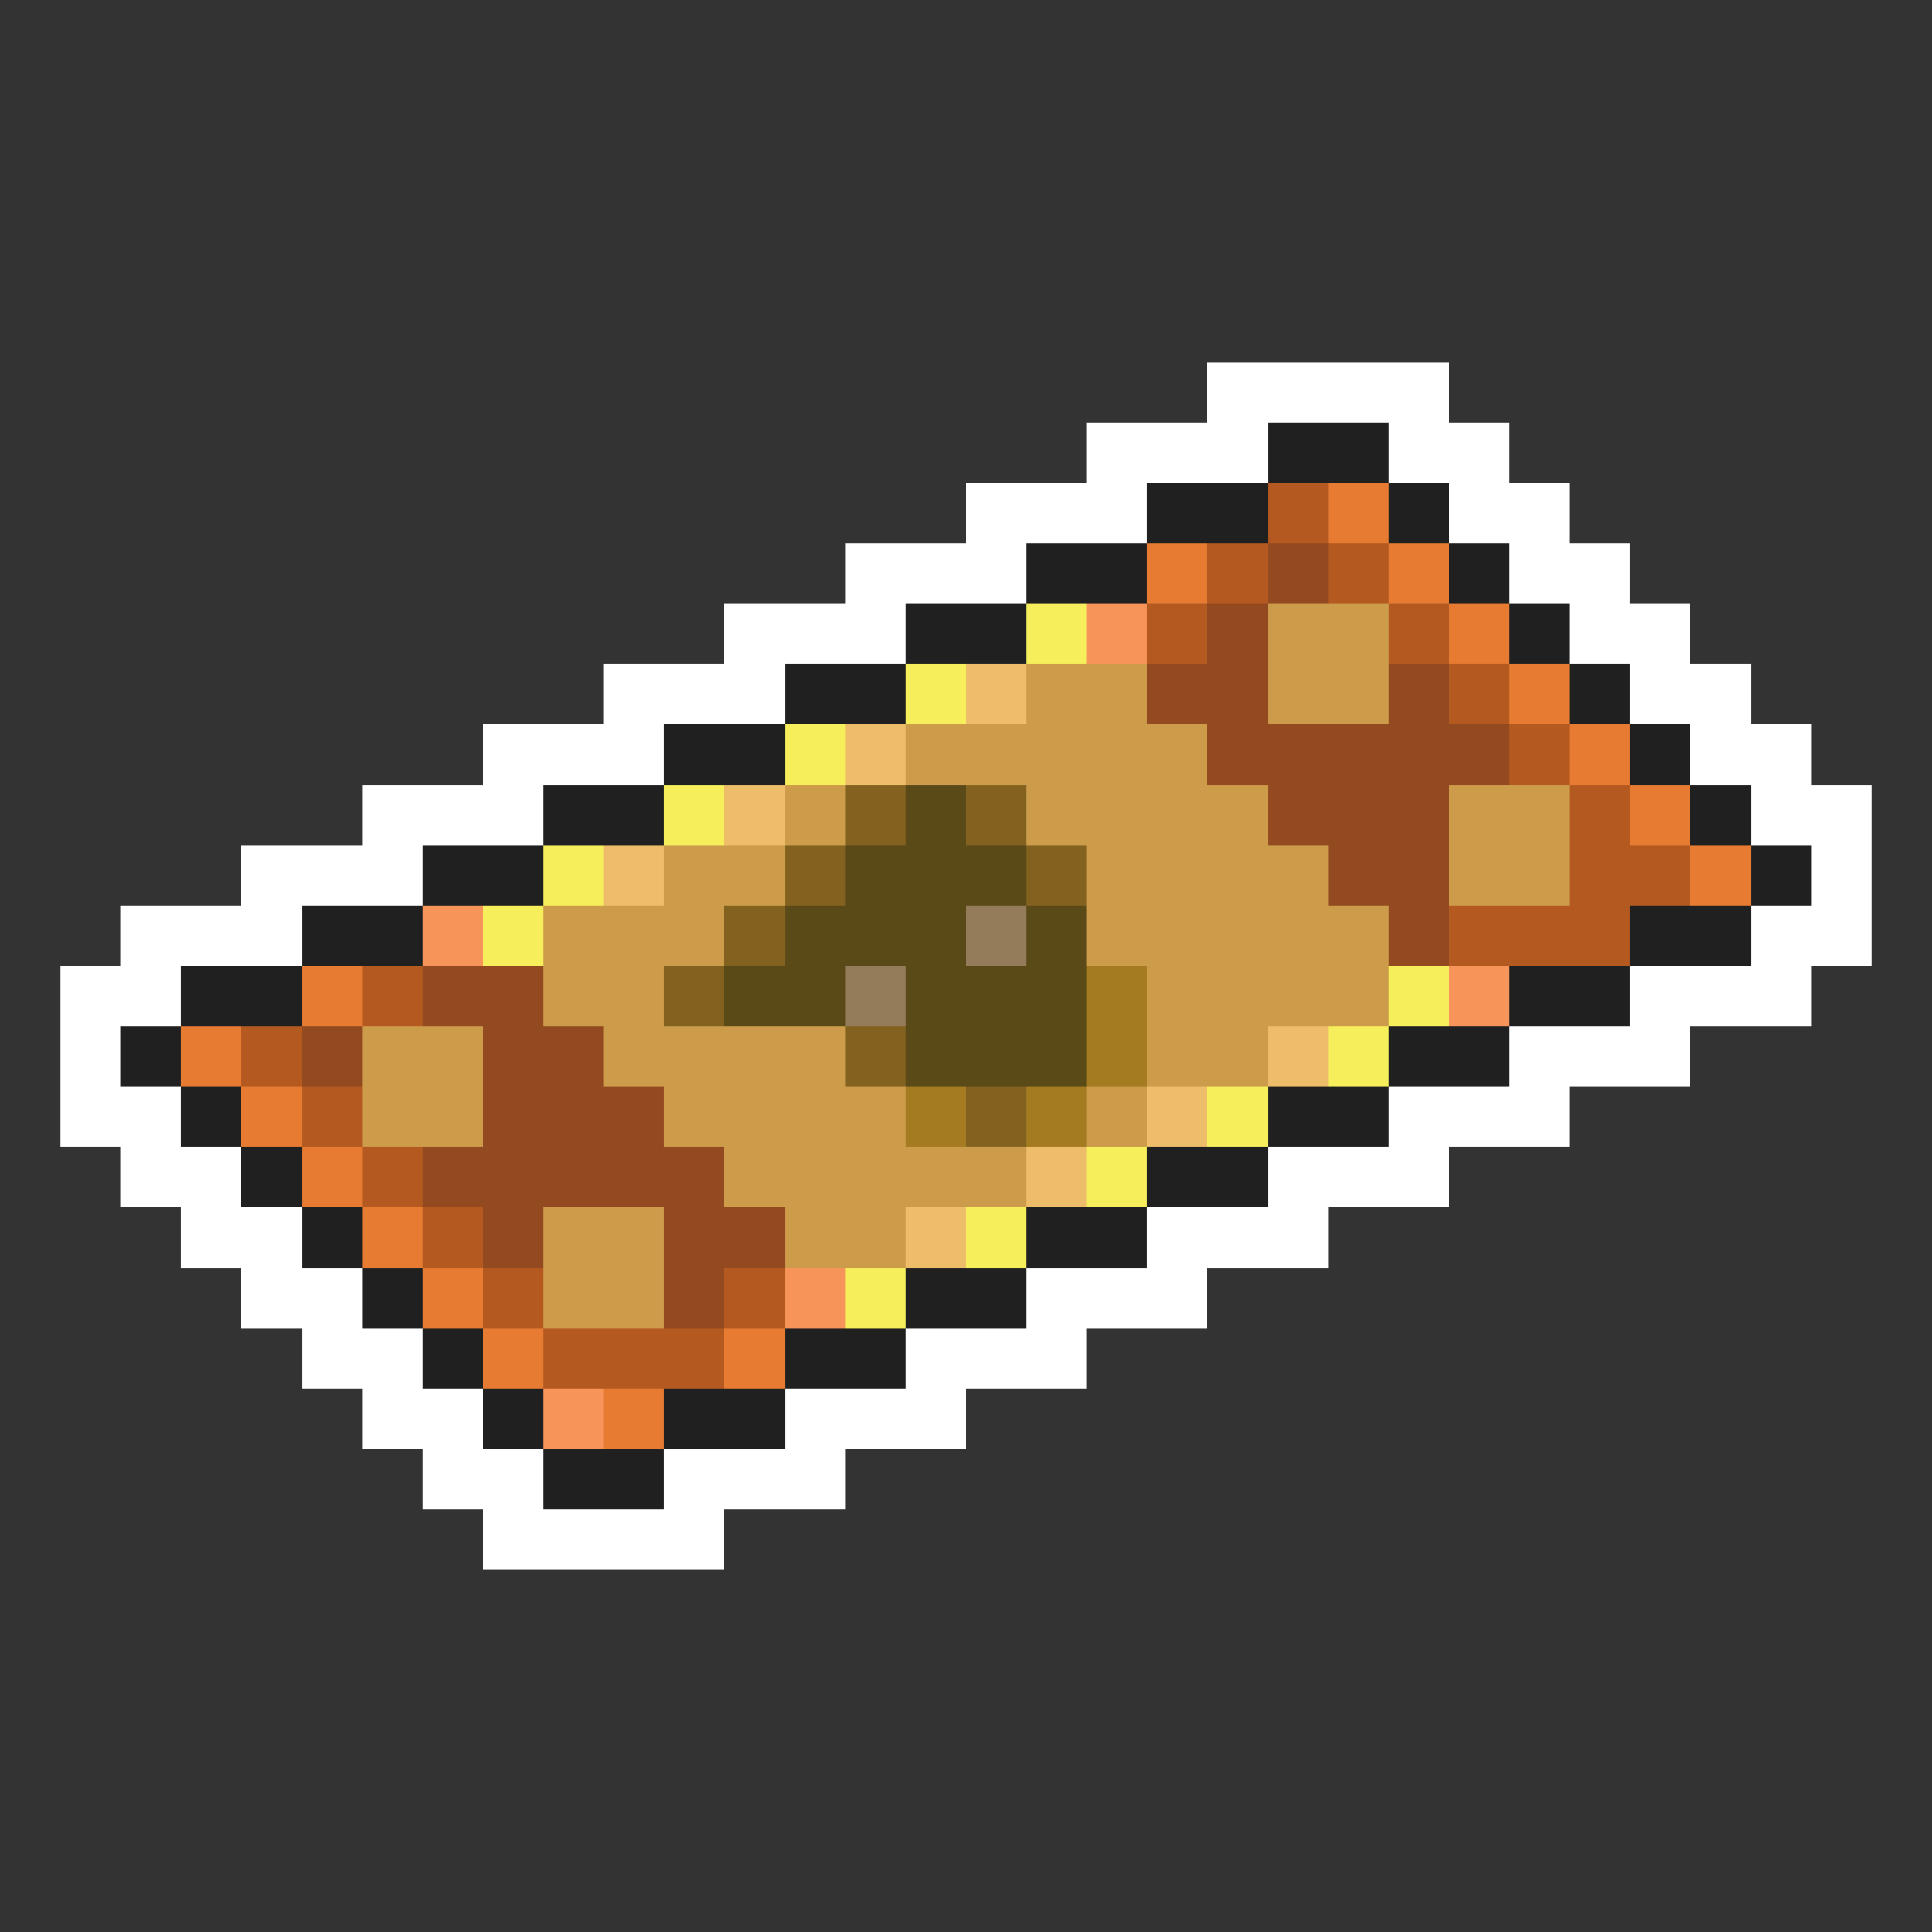 <svg xmlns="http://www.w3.org/2000/svg" viewBox="0 -0.5 32 32" shape-rendering="crispEdges">
<rect x="0" y="-0.5" width="32" height="32" fill="#333333" stroke="none"/>
<path stroke="#ffffff" d="M20 6h4M18 7h3M23 7h2M16 8h3M24 8h2M14 9h3M25 9h2M12 10h3M26 10h2M10 11h3M27 11h2M8 12h3M28 12h2M6 13h3M29 13h2M4 14h3M30 14h1M2 15h3M29 15h2M1 16h2M27 16h3M1 17h1M25 17h3M1 18h2M23 18h3M2 19h2M21 19h3M3 20h2M19 20h3M4 21h2M17 21h3M5 22h2M15 22h3M6 23h2M13 23h3M7 24h2M11 24h3M8 25h4" />
<path stroke="#202020" d="M21 7h2M19 8h2M23 8h1M17 9h2M24 9h1M15 10h2M25 10h1M13 11h2M26 11h1M11 12h2M27 12h1M9 13h2M28 13h1M7 14h2M29 14h1M5 15h2M27 15h2M3 16h2M25 16h2M2 17h1M23 17h2M3 18h1M21 18h2M4 19h1M19 19h2M5 20h1M17 20h2M6 21h1M15 21h2M7 22h1M13 22h2M8 23h1M11 23h2M9 24h2" />
<path stroke="#b45a20" d="M21 8h1M20 9h1M22 9h1M19 10h1M23 10h1M24 11h1M25 12h1M26 13h1M26 14h2M24 15h3M6 16h1M4 17h1M5 18h1M6 19h1M7 20h1M8 21h1M12 21h1M9 22h3" />
<path stroke="#e67b31" d="M22 8h1M19 9h1M23 9h1M24 10h1M25 11h1M26 12h1M27 13h1M28 14h1M5 16h1M3 17h1M4 18h1M5 19h1M6 20h1M7 21h1M8 22h1M12 22h1M10 23h1" />
<path stroke="#944a20" d="M21 9h1M20 10h1M19 11h2M23 11h1M20 12h5M21 13h3M22 14h2M23 15h1M7 16h2M5 17h1M8 17h2M8 18h3M7 19h5M8 20h1M11 20h2M11 21h1" />
<path stroke="#f6ee5a" d="M17 10h1M15 11h1M13 12h1M11 13h1M9 14h1M8 15h1M23 16h1M22 17h1M20 18h1M18 19h1M16 20h1M14 21h1" />
<path stroke="#f6945a" d="M18 10h1M7 15h1M24 16h1M13 21h1M9 23h1" />
<path stroke="#cd9c4a" d="M21 10h2M17 11h2M21 11h2M15 12h5M13 13h1M17 13h4M24 13h2M11 14h2M18 14h4M24 14h2M9 15h3M18 15h5M9 16h2M19 16h4M6 17h2M10 17h4M19 17h2M6 18h2M11 18h4M18 18h1M12 19h5M9 20h2M13 20h2M9 21h2" />
<path stroke="#eebd6a" d="M16 11h1M14 12h1M12 13h1M10 14h1M21 17h1M19 18h1M17 19h1M15 20h1" />
<path stroke="#836220" d="M14 13h1M16 13h1M13 14h1M17 14h1M12 15h1M11 16h1M14 17h1M16 18h1" />
<path stroke="#5a4a18" d="M15 13h1M14 14h3M13 15h3M17 15h1M12 16h2M15 16h3M15 17h3" />
<path stroke="#947b5a" d="M16 15h1M14 16h1" />
<path stroke="#a47b20" d="M18 16h1M18 17h1M15 18h1M17 18h1" />
</svg>